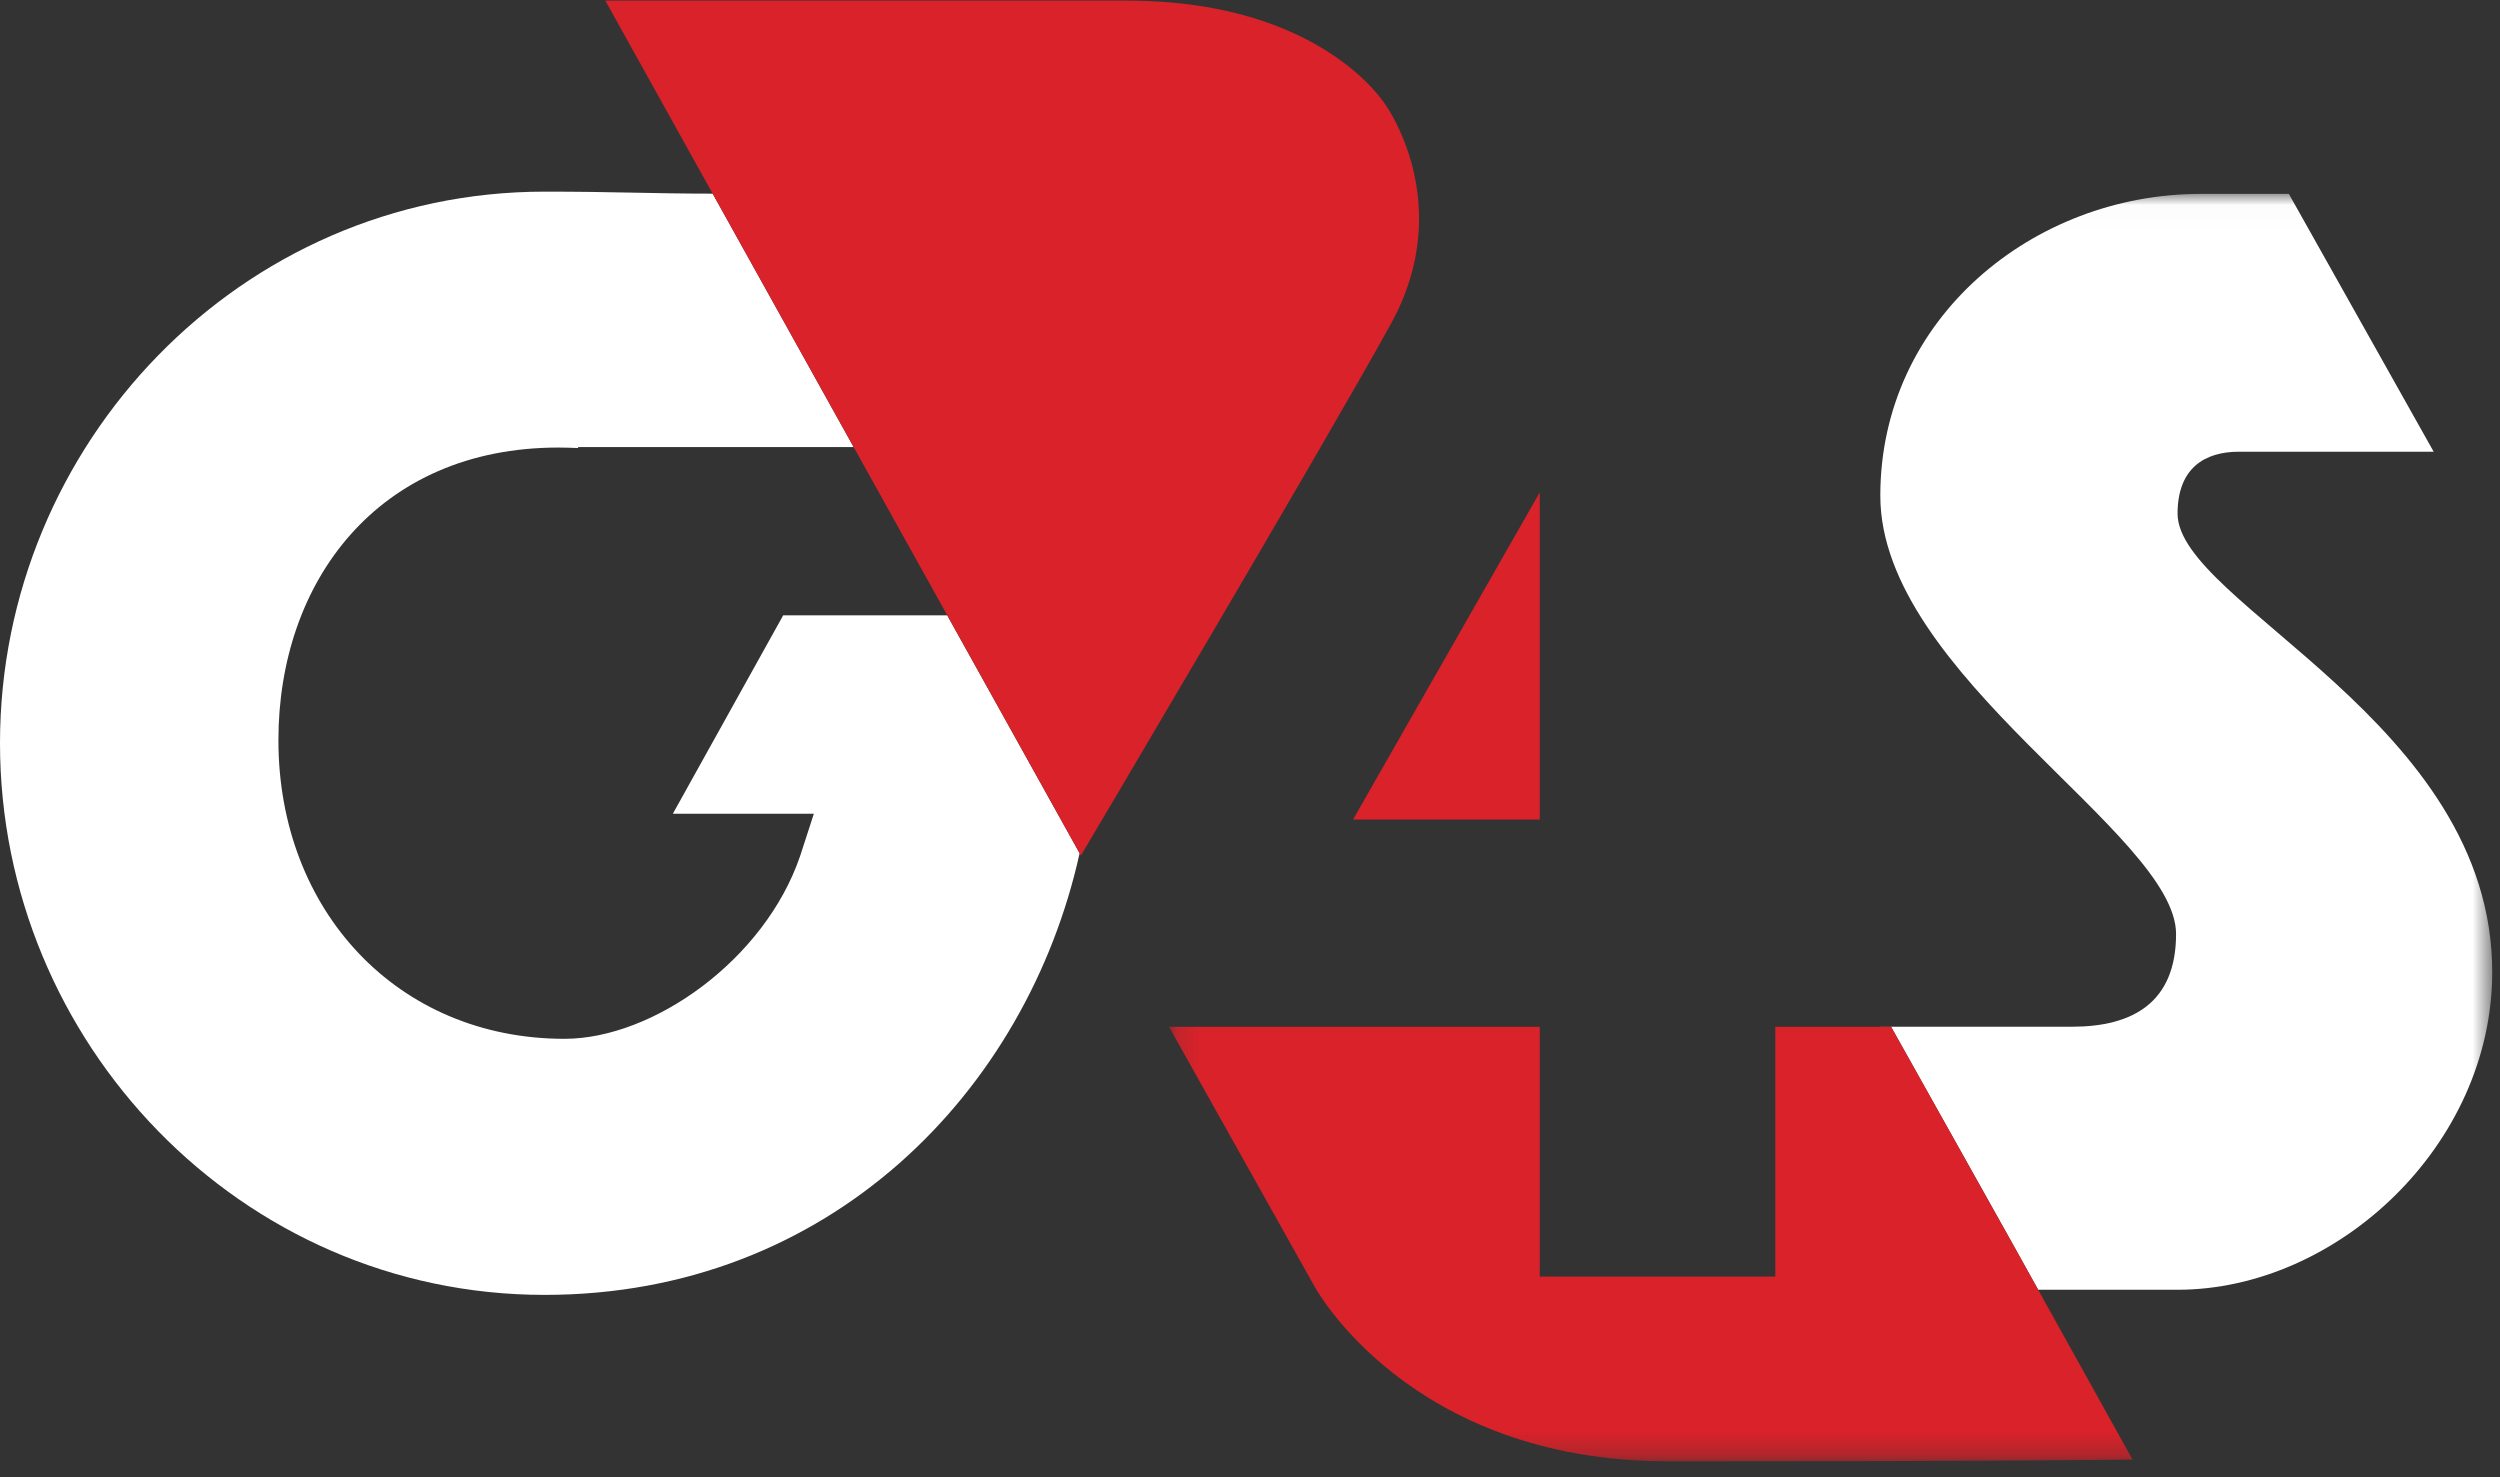 <?xml version="1.0" encoding="UTF-8" standalone="no"?>
<svg width="110px" height="65px" viewBox="0 0 110 65" version="1.1" xmlns="http://www.w3.org/2000/svg" xmlns:xlink="http://www.w3.org/1999/xlink">
    <rect x="0" y="0" width="110" height="65" fill="#333333" stroke="none"/>
    <!-- Generator: Sketch 3.7.2 (28276) - http://www.bohemiancoding.com/sketch -->
    <title>logo</title>
    <desc>Created with Sketch.</desc>
    <defs>
        <polygon id="path-1" points="58.362 55.758 58.362 27.886 58.362 0.015 0.141 0.015 0.141 55.758"></polygon>
    </defs>
    <g id="Patterns" stroke="none" stroke-width="1" fill="none" fill-rule="evenodd">
        <g id="login-vertical" transform="translate(-125, -160)">
            <g id="vertical" transform="translate(81, 160)">
                <g id="logo" transform="translate(44, 0)">
                    <polyline id="Fill-1" fill="#D9222A" points="67.749 36.058 67.749 21.665 59.535 36.058 67.749 36.058"></polyline>
                    <path d="M34.461,27.074 L29.606,35.803 L35.81,35.803 L35.205,37.666 C33.652,42.222 28.744,45.708 24.836,45.708 C17.501,45.708 12.25,40.08 12.25,32.569 C12.25,25.594 16.623,19.692 24.571,19.692 C24.866,19.692 25.154,19.703 25.437,19.714 L25.437,19.671 L37.561,19.671 L31.358,8.521 C28.655,8.519 27.026,8.432 23.963,8.432 C10.568,8.432 0,19.559 0,32.7 C0,45.843 10.568,56.975 23.963,56.975 C36.505,56.975 45.185,48.019 47.503,37.542 L41.679,27.074 L34.461,27.074" id="Fill-2" fill="#FFFFFF"></path>
                    <g id="Group-6" transform="translate(51.296, 8.516)">
                        <mask id="mask-2" fill="white">
                            <use xlink:href="#path-1"></use>
                        </mask>
                        <g id="Clip-4"></g>
                        <path d="M44.517,14.083 C44.517,12.069 45.725,11.36 47.208,11.36 L55.786,11.36 L49.414,0.015 L45.529,0.015 C38.186,0.015 31.438,5.478 31.438,13.296 C31.438,21.195 44.451,28.169 44.451,32.58 C44.451,35.583 42.562,36.66 39.873,36.66 L31.428,36.66 L31.428,36.664 L31.912,36.664 L37.225,46.151 L38.383,48.233 L44.519,48.233 C51.528,48.233 58.362,41.876 58.362,34.252 C58.362,23.25 44.517,18.036 44.517,14.083" id="Fill-3" fill="#FFFFFF" mask="url(#mask-2)"></path>
                        <path d="M31.912,36.664 L26.817,36.664 L26.817,47.654 L16.453,47.654 L16.453,36.664 L0.141,36.664 L6.548,48.096 C6.548,48.096 10.694,55.783 22.11,55.783 C37.669,55.783 42.535,55.705 42.535,55.705 L37.225,46.151 L31.912,36.664" id="Fill-5" fill="#D9222A" mask="url(#mask-2)"></path>
                    </g>
                    <path d="M61.213,14.225 C64.105,8.961 60.974,4.63 60.974,4.63 C60.974,4.63 58.199,0.027 49.584,0.027 L26.633,0.027 L47.503,37.542 L47.559,37.643 C47.559,37.643 58.317,19.491 61.213,14.225" id="Fill-7" fill="#D9222A"></path>
                </g>
            </g>
        </g>
    </g>
</svg>